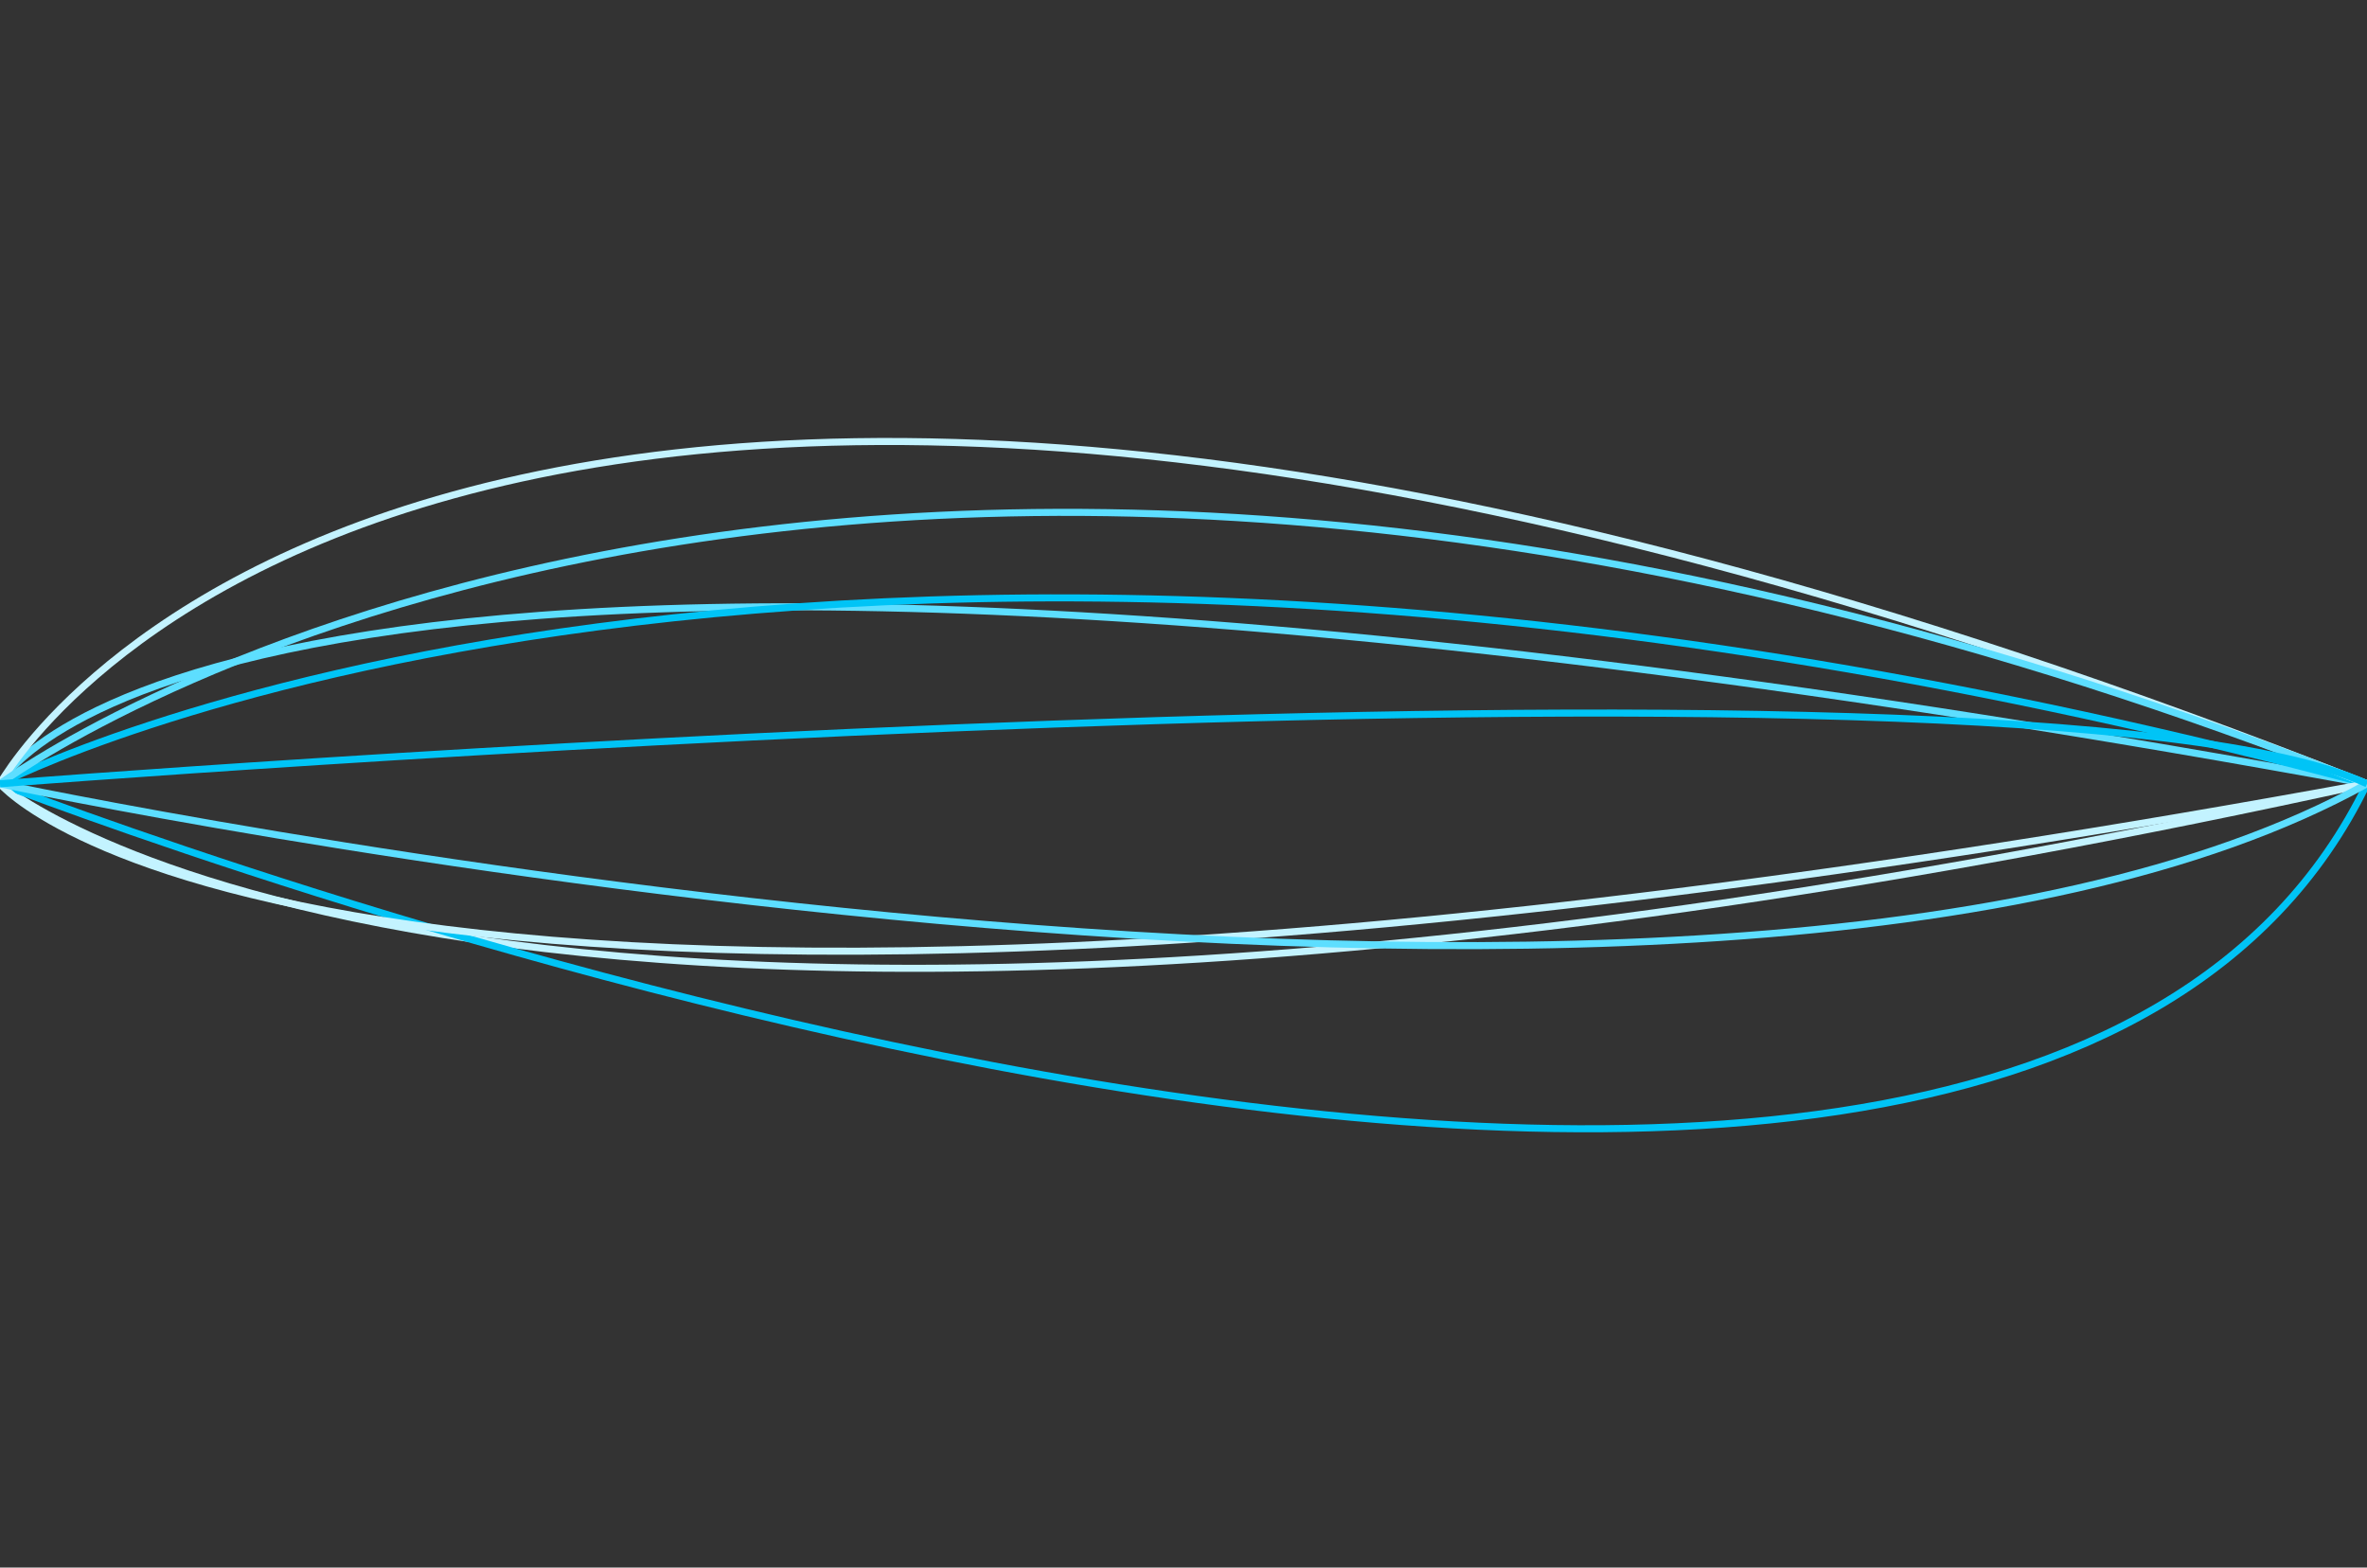 <?xml version="1.0" encoding="UTF-8"?>
<svg style="" width="672px" height="445px" xmlns="http://www.w3.org/2000/svg" xmlns:xlink="http://www.w3.org/1999/xlink" version="1.1" viewBox="0 0 672 445"><rect x="0" y="0" width="672" height="445" fill="#333333" stroke="none"/><path style="" d="M0 222.5 S136.037 340.382 672 222.5" stroke="#c3f3ff" stroke-width="2" fill="transparent" id="p0"></path><animate style="" xlink:href="#p0" attributeType="XML" attributeName="d" values="M0 222.5 S165.101 378.692 672 222.5; M0 222.5 S191.554 300.597 672 222.5; M0 222.5 S125.77 215.015 672 222.5; M0 222.5 S402.243 170.021 672 222.5; M0 222.5 S533.145 215.686 672 222.5; M0 222.5 S1.235 65.536 672 222.5; M0 222.5 S97.242 429.532 672 222.5; M0 222.5 S33.942 400.235 672 222.5; M0 222.5 S117.144 76.651 672 222.5; M0 222.5 S374.307 269.461 672 222.5; M0 222.5 S389.855 33.663 672 222.5; M0 222.5 S611.163 214.78 672 222.5; M0 222.5 S297.936 279.103 672 222.5; M0 222.5 S328.383 338.817 672 222.5; M0 222.5 S585.28 123.986 672 222.5; M0 222.5 S391.144 166.964 672 222.5; M0 222.5 S663.024 45.225 672 222.5; M0 222.5 S365.426 149.373 672 222.5; M0 222.5 S101.236 16.543 672 222.5; M0 222.5 S150.491 272.411 672 222.5; M0 222.5 S110.185 128.819 672 222.5; M0 222.5 S181.517 81.21 672 222.5; M0 222.5 S125.101 206.927 672 222.5; M0 222.5 S628.452 193.704 672 222.5; M0 222.5 S329.599 76.663 672 222.5; M0 222.5 S130.507 199.499 672 222.5; M0 222.5 S645.482 177.255 672 222.5; M0 222.5 S599.062 415.891 672 222.5; M0 222.5 S553.123 250.355 672 222.5; M0 222.5 S505.443 76.103 672 222.5; M0 222.5 S290.018 67.611 672 222.5; M0 222.5 S301.339 389.252 672 222.5; M0 222.5 S98.218 134.113 672 222.5; M0 222.5 S575.009 338.632 672 222.5; M0 222.5 S365.421 230.093 672 222.5; M0 222.5 S490.057 215.617 672 222.5; M0 222.5 S156.6 313.44 672 222.5; M0 222.5 S280.312 17.338 672 222.5; M0 222.5 S326.481 190.455 672 222.5; M0 222.5 S393.988 399.849 672 222.5; M0 222.5 S430.153 161.092 672 222.5; M0 222.5 S18.351 125.516 672 222.5; M0 222.5 S353.582 278.734 672 222.5; M0 222.5 S255.411 338.566 672 222.5; M0 222.5 S444.713 440.016 672 222.5; M0 222.5 S653.065 59.111 672 222.5; M0 222.5 S102.052 440.844 672 222.5; M0 222.5 S265.901 135.586 672 222.5; M0 222.5 S234.78 61.852 672 222.5; M0 222.5 S85.659 36.45 672 222.5; M0 222.5 S576.291 40.09 672 222.5; M0 222.5 S349.843 191.948 672 222.5; M0 222.5 S81.562 174.028 672 222.5; M0 222.5 S658.898 226.675 672 222.5; M0 222.5 S128.327 418.9 672 222.5; M0 222.5 S340.538 382.802 672 222.5; M0 222.5 S51.845 99.234 672 222.5; M0 222.5 S380.331 172.516 672 222.5; M0 222.5 S505.317 365.562 672 222.5; M0 222.5 S420.118 1.013 672 222.5; M0 222.5 S110.398 400.111 672 222.5; M0 222.5 S170.371 133.122 672 222.5; M0 222.5 S482.686 274.209 672 222.5; M0 222.5 S138.224 326.077 672 222.5; M0 222.5 S453.969 60.374 672 222.5; M0 222.5 S162.572 323.009 672 222.5; M0 222.5 S223.842 314.233 672 222.5; M0 222.5 S425.527 103.138 672 222.5; M0 222.5 S611.952 315.747 672 222.5; M0 222.5 S96.086 14.161 672 222.5; M0 222.5 S440.925 442.918 672 222.5; M0 222.5 S483.778 431.659 672 222.5; M0 222.5 S399.962 73.491 672 222.5; M0 222.5 S499.878 299.797 672 222.5; M0 222.5 S570.993 7.987 672 222.5; M0 222.5 S517.541 292.815 672 222.5; M0 222.5 S25.34 441.706 672 222.5; M0 222.5 S204.29 181.779 672 222.5; M0 222.5 S630.387 185.414 672 222.5; M0 222.5 S386.178 114.392 672 222.5; M0 222.5 S511.846 15.325 672 222.5; M0 222.5 S585.435 91.383 672 222.5; M0 222.5 S504.243 393.454 672 222.5; M0 222.5 S353.479 18.179 672 222.5; M0 222.5 S423.47 333.942 672 222.5; M0 222.5 S253.086 152.918 672 222.5; M0 222.5 S480.608 347.052 672 222.5; M0 222.5 S436.082 154.147 672 222.5; M0 222.5 S393.863 133.316 672 222.5; M0 222.5 S344.75 336.573 672 222.5; M0 222.5 S547.181 98.531 672 222.5; M0 222.5 S105.301 100.921 672 222.5; M0 222.5 S548.764 197.396 672 222.5; M0 222.5 S568.392 33.458 672 222.5; M0 222.5 S489.935 27.405 672 222.5; M0 222.5 S197.239 388.294 672 222.5; M0 222.5 S209.793 372.742 672 222.5; M0 222.5 S202.785 411.094 672 222.5; M0 222.5 S103.404 232.985 672 222.5; M0 222.5 S551.968 283.257 672 222.5; M0 222.5 S462.692 103.634 672 222.5; M0 222.5 S165.101 378.692 672 222.5" dur="50s" repeatCount="indefinite" fill="freeze"></animate><path style="" d="M0 222.5 S55.876 109.455 672 222.5" stroke="#5ddeff" stroke-width="2" fill="transparent" id="p1"></path><animate style="" xlink:href="#p1" attributeType="XML" attributeName="d" values="M0 222.5 S402.183 300.136 672 222.5; M0 222.5 S380.018 437.561 672 222.5; M0 222.5 S422.334 209.969 672 222.5; M0 222.5 S207.535 89.83 672 222.5; M0 222.5 S399.235 187.159 672 222.5; M0 222.5 S124.208 264.965 672 222.5; M0 222.5 S235.861 169.667 672 222.5; M0 222.5 S281.716 285.232 672 222.5; M0 222.5 S427.818 251.294 672 222.5; M0 222.5 S448.121 121.635 672 222.5; M0 222.5 S225.639 0.911 672 222.5; M0 222.5 S643.729 102.671 672 222.5; M0 222.5 S11.397 319.206 672 222.5; M0 222.5 S138.612 418.242 672 222.5; M0 222.5 S554.206 323.223 672 222.5; M0 222.5 S14.796 85.519 672 222.5; M0 222.5 S548.726 148.449 672 222.5; M0 222.5 S544.264 310.189 672 222.5; M0 222.5 S47.316 256.696 672 222.5; M0 222.5 S338.273 426.898 672 222.5; M0 222.5 S456.5 67.482 672 222.5; M0 222.5 S194.46 151.711 672 222.5; M0 222.5 S484.206 153.463 672 222.5; M0 222.5 S550.427 19.96 672 222.5; M0 222.5 S531.668 344.973 672 222.5; M0 222.5 S140.61 268.522 672 222.5; M0 222.5 S348.411 25.063 672 222.5; M0 222.5 S400.294 441.71 672 222.5; M0 222.5 S492.322 185.114 672 222.5; M0 222.5 S277.563 101.709 672 222.5; M0 222.5 S537.998 254.674 672 222.5; M0 222.5 S483.64 123.325 672 222.5; M0 222.5 S574.021 30.29 672 222.5; M0 222.5 S169.488 182.692 672 222.5; M0 222.5 S43.326 212.674 672 222.5; M0 222.5 S436.675 97.919 672 222.5; M0 222.5 S235.888 368.564 672 222.5; M0 222.5 S78.034 382.87 672 222.5; M0 222.5 S299.533 288.897 672 222.5; M0 222.5 S138.805 66.013 672 222.5; M0 222.5 S308.544 124.713 672 222.5; M0 222.5 S608.948 50.685 672 222.5; M0 222.5 S480.404 95.398 672 222.5; M0 222.5 S202.203 31.476 672 222.5; M0 222.5 S164.833 226.337 672 222.5; M0 222.5 S341.38 133.809 672 222.5; M0 222.5 S386.404 123.578 672 222.5; M0 222.5 S667.75 401.952 672 222.5; M0 222.5 S25.631 339.678 672 222.5; M0 222.5 S276.609 206.128 672 222.5; M0 222.5 S358.536 247.962 672 222.5; M0 222.5 S373.998 203.79 672 222.5; M0 222.5 S627.316 75.917 672 222.5; M0 222.5 S35.846 256.872 672 222.5; M0 222.5 S437.934 38.553 672 222.5; M0 222.5 S8.497 364.836 672 222.5; M0 222.5 S661.494 103.098 672 222.5; M0 222.5 S239.597 188.421 672 222.5; M0 222.5 S195.585 301.911 672 222.5; M0 222.5 S192.321 439.039 672 222.5; M0 222.5 S354.079 133.893 672 222.5; M0 222.5 S592.438 81.378 672 222.5; M0 222.5 S156.096 62.6 672 222.5; M0 222.5 S240.582 360.238 672 222.5; M0 222.5 S370.107 114.995 672 222.5; M0 222.5 S161.566 355.23 672 222.5; M0 222.5 S509.334 347.06 672 222.5; M0 222.5 S628.864 356.753 672 222.5; M0 222.5 S386.557 241.311 672 222.5; M0 222.5 S154.211 275.108 672 222.5; M0 222.5 S259.742 59.024 672 222.5; M0 222.5 S278.425 115.849 672 222.5; M0 222.5 S582.959 429.233 672 222.5; M0 222.5 S96.942 94.214 672 222.5; M0 222.5 S183.952 161.791 672 222.5; M0 222.5 S177.042 434.85 672 222.5; M0 222.5 S520.196 78.739 672 222.5; M0 222.5 S307.59 312.544 672 222.5; M0 222.5 S109.969 238.901 672 222.5; M0 222.5 S302.454 430.874 672 222.5; M0 222.5 S408.231 81.547 672 222.5; M0 222.5 S23.377 17.673 672 222.5; M0 222.5 S578.805 214.44 672 222.5; M0 222.5 S453.133 348.109 672 222.5; M0 222.5 S188.601 188.32 672 222.5; M0 222.5 S96.395 91.903 672 222.5; M0 222.5 S308.421 442.716 672 222.5; M0 222.5 S276.981 314.256 672 222.5; M0 222.5 S507.668 405.253 672 222.5; M0 222.5 S456.264 360.716 672 222.5; M0 222.5 S115.781 248.04 672 222.5; M0 222.5 S509.743 319.638 672 222.5; M0 222.5 S499.025 441.105 672 222.5; M0 222.5 S193.355 382.423 672 222.5; M0 222.5 S410.194 311.702 672 222.5; M0 222.5 S61.332 294.279 672 222.5; M0 222.5 S185.468 90.973 672 222.5; M0 222.5 S540.655 365.213 672 222.5; M0 222.5 S224.189 38.349 672 222.5; M0 222.5 S451.348 357.431 672 222.5; M0 222.5 S9.512 112.799 672 222.5; M0 222.5 S402.183 300.136 672 222.5" dur="50s" repeatCount="indefinite" fill="freeze"></animate><path style="" d="M0 222.5 S228.297 103.761 672 222.5" stroke="#00c4f6" stroke-width="2" fill="transparent" id="p2"></path><animate style="" xlink:href="#p2" attributeType="XML" attributeName="d" values="M0 222.5 S115.831 388.317 672 222.5; M0 222.5 S254.904 154.81 672 222.5; M0 222.5 S318.054 163.607 672 222.5; M0 222.5 S520.335 383.09 672 222.5; M0 222.5 S474.182 311.323 672 222.5; M0 222.5 S662.655 127.584 672 222.5; M0 222.5 S285.733 82.454 672 222.5; M0 222.5 S571.315 183.416 672 222.5; M0 222.5 S447.81 435.167 672 222.5; M0 222.5 S363.071 255.955 672 222.5; M0 222.5 S433.449 260.446 672 222.5; M0 222.5 S353.122 146.658 672 222.5; M0 222.5 S66.68 398.14 672 222.5; M0 222.5 S118.864 173.74 672 222.5; M0 222.5 S296.293 259.56 672 222.5; M0 222.5 S288.375 109.825 672 222.5; M0 222.5 S566.976 24.494 672 222.5; M0 222.5 S386.676 284.024 672 222.5; M0 222.5 S476.421 273.072 672 222.5; M0 222.5 S661.015 108.8 672 222.5; M0 222.5 S304.923 84.892 672 222.5; M0 222.5 S419.765 211.293 672 222.5; M0 222.5 S642.021 307.736 672 222.5; M0 222.5 S348.401 358.429 672 222.5; M0 222.5 S278.244 219.541 672 222.5; M0 222.5 S109.768 112.214 672 222.5; M0 222.5 S225.995 155.827 672 222.5; M0 222.5 S304.909 297.974 672 222.5; M0 222.5 S26.066 235.411 672 222.5; M0 222.5 S4.121 207.836 672 222.5; M0 222.5 S504.807 38.952 672 222.5; M0 222.5 S182.685 218.119 672 222.5; M0 222.5 S235.114 119.64 672 222.5; M0 222.5 S244.931 219.81 672 222.5; M0 222.5 S590.844 263.888 672 222.5; M0 222.5 S49.53 433.105 672 222.5; M0 222.5 S11.494 176.958 672 222.5; M0 222.5 S354.009 94.8 672 222.5; M0 222.5 S26.17 68.779 672 222.5; M0 222.5 S443.756 427.687 672 222.5; M0 222.5 S427.354 121.292 672 222.5; M0 222.5 S199.153 167.9 672 222.5; M0 222.5 S402.483 302.872 672 222.5; M0 222.5 S293.902 249.685 672 222.5; M0 222.5 S275.215 441.353 672 222.5; M0 222.5 S67.385 26.648 672 222.5; M0 222.5 S391.542 19.821 672 222.5; M0 222.5 S150.395 61.476 672 222.5; M0 222.5 S461.273 57.748 672 222.5; M0 222.5 S520.822 323.02 672 222.5; M0 222.5 S507.281 205.454 672 222.5; M0 222.5 S263.078 223.506 672 222.5; M0 222.5 S554.315 158.914 672 222.5; M0 222.5 S514.689 119.744 672 222.5; M0 222.5 S407.015 112.185 672 222.5; M0 222.5 S240.258 16.228 672 222.5; M0 222.5 S235.48 344.024 672 222.5; M0 222.5 S569.083 388.806 672 222.5; M0 222.5 S250.817 256.73 672 222.5; M0 222.5 S646.646 354.632 672 222.5; M0 222.5 S501.537 185.255 672 222.5; M0 222.5 S617.663 444.954 672 222.5; M0 222.5 S219.776 371.848 672 222.5; M0 222.5 S665.645 292.804 672 222.5; M0 222.5 S368.336 276.642 672 222.5; M0 222.5 S437.071 317.725 672 222.5; M0 222.5 S272.324 323.194 672 222.5; M0 222.5 S541.742 56.32 672 222.5; M0 222.5 S22.599 51.307 672 222.5; M0 222.5 S527.859 200.897 672 222.5; M0 222.5 S535.646 281.274 672 222.5; M0 222.5 S233.847 86.114 672 222.5; M0 222.5 S78.246 83.693 672 222.5; M0 222.5 S562.009 392.825 672 222.5; M0 222.5 S160.6 48.566 672 222.5; M0 222.5 S467.141 217.213 672 222.5; M0 222.5 S588.611 274.175 672 222.5; M0 222.5 S586.977 404.016 672 222.5; M0 222.5 S430.303 96.214 672 222.5; M0 222.5 S197.774 98.406 672 222.5; M0 222.5 S41.369 390.999 672 222.5; M0 222.5 S13.203 140.615 672 222.5; M0 222.5 S71.8 199.777 672 222.5; M0 222.5 S145.324 29.814 672 222.5; M0 222.5 S550.095 73.289 672 222.5; M0 222.5 S370.839 273.339 672 222.5; M0 222.5 S635.081 211.991 672 222.5; M0 222.5 S255.69 65.723 672 222.5; M0 222.5 S639.832 323.392 672 222.5; M0 222.5 S628.305 291.777 672 222.5; M0 222.5 S665.489 214.373 672 222.5; M0 222.5 S644.21 130.447 672 222.5; M0 222.5 S347.139 381.18 672 222.5; M0 222.5 S219.84 198.862 672 222.5; M0 222.5 S91.531 359.589 672 222.5; M0 222.5 S237.7 305.065 672 222.5; M0 222.5 S156.143 168.846 672 222.5; M0 222.5 S65.554 409.742 672 222.5; M0 222.5 S234.941 316.106 672 222.5; M0 222.5 S382.901 133.829 672 222.5; M0 222.5 S280.455 346.899 672 222.5; M0 222.5 S115.831 388.317 672 222.5" dur="50s" repeatCount="indefinite" fill="freeze"></animate><path style="" d="M0 222.5 S119.225 3.869 672 222.5" stroke="#c3f3ff" stroke-width="2" fill="transparent" id="p3"></path><animate style="" xlink:href="#p3" attributeType="XML" attributeName="d" values="M0 222.5 S547.305 140.172 672 222.5; M0 222.5 S297.678 312.916 672 222.5; M0 222.5 S195.531 46.597 672 222.5; M0 222.5 S622.155 184.663 672 222.5; M0 222.5 S22.459 275.076 672 222.5; M0 222.5 S643.106 397.498 672 222.5; M0 222.5 S370.928 129.374 672 222.5; M0 222.5 S629.245 376.645 672 222.5; M0 222.5 S446.993 39.197 672 222.5; M0 222.5 S102.391 25.438 672 222.5; M0 222.5 S420.894 311.859 672 222.5; M0 222.5 S469.349 356.373 672 222.5; M0 222.5 S69.51 425.576 672 222.5; M0 222.5 S619.362 363.885 672 222.5; M0 222.5 S482.647 292.993 672 222.5; M0 222.5 S118.566 154.445 672 222.5; M0 222.5 S377.131 260.604 672 222.5; M0 222.5 S557.814 209.017 672 222.5; M0 222.5 S569.9 233.366 672 222.5; M0 222.5 S281.47 34.516 672 222.5; M0 222.5 S355.957 176.672 672 222.5; M0 222.5 S75.909 230.342 672 222.5; M0 222.5 S346.011 291.737 672 222.5; M0 222.5 S150.56 315.104 672 222.5; M0 222.5 S62.623 145.974 672 222.5; M0 222.5 S130.083 94.071 672 222.5; M0 222.5 S342.628 348.466 672 222.5; M0 222.5 S548.728 343.219 672 222.5; M0 222.5 S158.792 292.835 672 222.5; M0 222.5 S481.277 10.708 672 222.5; M0 222.5 S524.029 359.605 672 222.5; M0 222.5 S54.447 361.78 672 222.5; M0 222.5 S135.072 22.775 672 222.5; M0 222.5 S533.74 155.922 672 222.5; M0 222.5 S289.864 33.171 672 222.5; M0 222.5 S40.436 357.234 672 222.5; M0 222.5 S583.002 95.347 672 222.5; M0 222.5 S95.408 328.367 672 222.5; M0 222.5 S250.051 403.108 672 222.5; M0 222.5 S427.963 217.694 672 222.5; M0 222.5 S264.165 299.094 672 222.5; M0 222.5 S279.726 32.652 672 222.5; M0 222.5 S586.049 321.745 672 222.5; M0 222.5 S225.051 75.227 672 222.5; M0 222.5 S555.628 213.721 672 222.5; M0 222.5 S337.697 234.186 672 222.5; M0 222.5 S411.818 156.746 672 222.5; M0 222.5 S635.43 337.418 672 222.5; M0 222.5 S216.893 205.385 672 222.5; M0 222.5 S350.413 295.884 672 222.5; M0 222.5 S216.184 201.523 672 222.5; M0 222.5 S658.674 210.849 672 222.5; M0 222.5 S114.683 12.166 672 222.5; M0 222.5 S523.923 25.735 672 222.5; M0 222.5 S607.501 116.305 672 222.5; M0 222.5 S292.313 357.231 672 222.5; M0 222.5 S652.302 199.344 672 222.5; M0 222.5 S568.838 80.766 672 222.5; M0 222.5 S310.6 139.095 672 222.5; M0 222.5 S404.962 107.184 672 222.5; M0 222.5 S585.529 5.922 672 222.5; M0 222.5 S94.65 144.202 672 222.5; M0 222.5 S269.753 251.378 672 222.5; M0 222.5 S607.174 265.732 672 222.5; M0 222.5 S427.945 380.051 672 222.5; M0 222.5 S279.452 431.834 672 222.5; M0 222.5 S261.691 223.198 672 222.5; M0 222.5 S113.551 221.204 672 222.5; M0 222.5 S335.55 14.089 672 222.5; M0 222.5 S489.149 385.221 672 222.5; M0 222.5 S53.271 207.198 672 222.5; M0 222.5 S611.807 410.398 672 222.5; M0 222.5 S174.383 389.76 672 222.5; M0 222.5 S489.134 366.15 672 222.5; M0 222.5 S187.165 408.559 672 222.5; M0 222.5 S355.639 44.35 672 222.5; M0 222.5 S623.611 213.621 672 222.5; M0 222.5 S271.234 99.908 672 222.5; M0 222.5 S599.606 208.22 672 222.5; M0 222.5 S454.678 20.389 672 222.5; M0 222.5 S56.637 212.756 672 222.5; M0 222.5 S642.875 234.54 672 222.5; M0 222.5 S29.437 323.889 672 222.5; M0 222.5 S516.462 429.928 672 222.5; M0 222.5 S305.08 229.641 672 222.5; M0 222.5 S182.637 103.446 672 222.5; M0 222.5 S128.626 52.796 672 222.5; M0 222.5 S53.294 360.594 672 222.5; M0 222.5 S37.111 386.095 672 222.5; M0 222.5 S73.294 219.167 672 222.5; M0 222.5 S637.099 285.132 672 222.5; M0 222.5 S440.422 303.566 672 222.5; M0 222.5 S345.885 177.766 672 222.5; M0 222.5 S270.479 52.896 672 222.5; M0 222.5 S177.494 6.665 672 222.5; M0 222.5 S646.086 227.374 672 222.5; M0 222.5 S351.225 183.633 672 222.5; M0 222.5 S255.359 145.269 672 222.5; M0 222.5 S628.687 322.554 672 222.5; M0 222.5 S61.256 207.858 672 222.5; M0 222.5 S403.16 384.018 672 222.5; M0 222.5 S547.305 140.172 672 222.5" dur="50s" repeatCount="indefinite" fill="freeze"></animate><path style="" d="M0 222.5 S232.955 49.137 672 222.5" stroke="#5ddeff" stroke-width="2" fill="transparent" id="p4"></path><animate style="" xlink:href="#p4" attributeType="XML" attributeName="d" values="M0 222.5 S422.585 70.296 672 222.5; M0 222.5 S116.597 49.84 672 222.5; M0 222.5 S268.088 294.882 672 222.5; M0 222.5 S383.601 120.425 672 222.5; M0 222.5 S227.622 43.919 672 222.5; M0 222.5 S180.198 284.818 672 222.5; M0 222.5 S546.336 157.883 672 222.5; M0 222.5 S635.05 257.95 672 222.5; M0 222.5 S245.501 438.747 672 222.5; M0 222.5 S482.967 103.813 672 222.5; M0 222.5 S114.666 182.864 672 222.5; M0 222.5 S618.191 135.482 672 222.5; M0 222.5 S246.531 187.717 672 222.5; M0 222.5 S458.195 177.074 672 222.5; M0 222.5 S259.828 121.466 672 222.5; M0 222.5 S255.894 264.35 672 222.5; M0 222.5 S433.074 305.398 672 222.5; M0 222.5 S532.912 107.117 672 222.5; M0 222.5 S115.959 34.527 672 222.5; M0 222.5 S495.303 421.807 672 222.5; M0 222.5 S273.25 245.226 672 222.5; M0 222.5 S436.726 274.005 672 222.5; M0 222.5 S627.252 128.246 672 222.5; M0 222.5 S250.025 103.198 672 222.5; M0 222.5 S211.563 114.111 672 222.5; M0 222.5 S275.813 62.222 672 222.5; M0 222.5 S0.356 174.628 672 222.5; M0 222.5 S105.818 13.181 672 222.5; M0 222.5 S29.179 317.318 672 222.5; M0 222.5 S491.432 179.776 672 222.5; M0 222.5 S115.27 306.936 672 222.5; M0 222.5 S563.892 163.311 672 222.5; M0 222.5 S30.224 386.141 672 222.5; M0 222.5 S21.536 437.108 672 222.5; M0 222.5 S32.886 252.377 672 222.5; M0 222.5 S351.944 305.38 672 222.5; M0 222.5 S627.951 129.315 672 222.5; M0 222.5 S380.058 435.276 672 222.5; M0 222.5 S614.476 386.494 672 222.5; M0 222.5 S387.927 189.657 672 222.5; M0 222.5 S284.183 303.117 672 222.5; M0 222.5 S196.964 273.625 672 222.5; M0 222.5 S288.116 168.031 672 222.5; M0 222.5 S92.516 89.065 672 222.5; M0 222.5 S308.379 397.227 672 222.5; M0 222.5 S275.725 373.275 672 222.5; M0 222.5 S529.408 85.889 672 222.5; M0 222.5 S106.582 270.77 672 222.5; M0 222.5 S381.648 315.312 672 222.5; M0 222.5 S296.536 121.745 672 222.5; M0 222.5 S453.982 249.013 672 222.5; M0 222.5 S160.337 385.906 672 222.5; M0 222.5 S491.486 365.782 672 222.5; M0 222.5 S284.408 374.954 672 222.5; M0 222.5 S13.517 371.428 672 222.5; M0 222.5 S570.466 13.938 672 222.5; M0 222.5 S518.467 187.848 672 222.5; M0 222.5 S13.684 53.778 672 222.5; M0 222.5 S436.09 195.889 672 222.5; M0 222.5 S486.491 321.748 672 222.5; M0 222.5 S197.661 148.761 672 222.5; M0 222.5 S216.062 26.925 672 222.5; M0 222.5 S620.442 204.01 672 222.5; M0 222.5 S563.209 64.84 672 222.5; M0 222.5 S210.302 175.086 672 222.5; M0 222.5 S639.274 417.441 672 222.5; M0 222.5 S380.351 59.916 672 222.5; M0 222.5 S338.619 85.266 672 222.5; M0 222.5 S517.327 413.117 672 222.5; M0 222.5 S179.566 360.941 672 222.5; M0 222.5 S92.625 153.825 672 222.5; M0 222.5 S346.104 37.524 672 222.5; M0 222.5 S290.664 204.878 672 222.5; M0 222.5 S616.862 246.081 672 222.5; M0 222.5 S305.879 383.333 672 222.5; M0 222.5 S350.793 424.629 672 222.5; M0 222.5 S349.837 175.313 672 222.5; M0 222.5 S58.64 98.565 672 222.5; M0 222.5 S223.286 316.448 672 222.5; M0 222.5 S215.588 104.008 672 222.5; M0 222.5 S26.559 273.522 672 222.5; M0 222.5 S156.065 193.186 672 222.5; M0 222.5 S76.038 46.425 672 222.5; M0 222.5 S671.332 387.616 672 222.5; M0 222.5 S668.429 99.749 672 222.5; M0 222.5 S488.688 239.594 672 222.5; M0 222.5 S448.196 85.402 672 222.5; M0 222.5 S213.03 261.223 672 222.5; M0 222.5 S536.563 68.837 672 222.5; M0 222.5 S47.193 56.179 672 222.5; M0 222.5 S36.096 197.109 672 222.5; M0 222.5 S54.471 239.359 672 222.5; M0 222.5 S578.005 71.16 672 222.5; M0 222.5 S118.848 283.936 672 222.5; M0 222.5 S15.323 88.462 672 222.5; M0 222.5 S145.892 57.654 672 222.5; M0 222.5 S533.758 410.364 672 222.5; M0 222.5 S572.517 34.973 672 222.5; M0 222.5 S54.851 274.54 672 222.5; M0 222.5 S158.663 17.39 672 222.5; M0 222.5 S428.032 78.567 672 222.5; M0 222.5 S422.585 70.296 672 222.5" dur="50s" repeatCount="indefinite" fill="freeze"></animate><path style="" d="M0 222.5 S565.553 442.874 672 222.5" stroke="#00c4f6" stroke-width="2" fill="transparent" id="p5"></path><animate style="" xlink:href="#p5" attributeType="XML" attributeName="d" values="M0 222.5 S449.601 390.331 672 222.5; M0 222.5 S638.597 406.503 672 222.5; M0 222.5 S237.823 7.089 672 222.5; M0 222.5 S213.999 177.777 672 222.5; M0 222.5 S603.947 73.529 672 222.5; M0 222.5 S136.378 39.079 672 222.5; M0 222.5 S234.009 198.311 672 222.5; M0 222.5 S576.319 329.476 672 222.5; M0 222.5 S277.455 129.73 672 222.5; M0 222.5 S137.184 258.817 672 222.5; M0 222.5 S252.911 275.996 672 222.5; M0 222.5 S313.905 131.594 672 222.5; M0 222.5 S588.641 172.904 672 222.5; M0 222.5 S348.669 389.425 672 222.5; M0 222.5 S214.068 249.951 672 222.5; M0 222.5 S71.487 439.634 672 222.5; M0 222.5 S277.22 14.225 672 222.5; M0 222.5 S138.659 56.473 672 222.5; M0 222.5 S619.009 104.835 672 222.5; M0 222.5 S516.662 25.773 672 222.5; M0 222.5 S185.891 141.593 672 222.5; M0 222.5 S533.726 66.184 672 222.5; M0 222.5 S335.139 414.375 672 222.5; M0 222.5 S59.859 48.099 672 222.5; M0 222.5 S450.844 146.208 672 222.5; M0 222.5 S659.621 333.882 672 222.5; M0 222.5 S670.144 182.635 672 222.5; M0 222.5 S46.042 170.711 672 222.5; M0 222.5 S291.82 280.724 672 222.5; M0 222.5 S647.651 344.042 672 222.5; M0 222.5 S380.244 28.027 672 222.5; M0 222.5 S375.827 252.647 672 222.5; M0 222.5 S264.524 143.643 672 222.5; M0 222.5 S612.502 262.922 672 222.5; M0 222.5 S10.826 182.407 672 222.5; M0 222.5 S298.801 441.457 672 222.5; M0 222.5 S343.921 294.794 672 222.5; M0 222.5 S17.06 311.548 672 222.5; M0 222.5 S589.863 106.175 672 222.5; M0 222.5 S641.594 31.897 672 222.5; M0 222.5 S324.154 438.62 672 222.5; M0 222.5 S351.921 111.762 672 222.5; M0 222.5 S186.667 124.669 672 222.5; M0 222.5 S138.143 195.526 672 222.5; M0 222.5 S13.995 168.687 672 222.5; M0 222.5 S293.38 199.011 672 222.5; M0 222.5 S147.072 49.554 672 222.5; M0 222.5 S390.716 21.997 672 222.5; M0 222.5 S175.108 75.191 672 222.5; M0 222.5 S289.496 53.602 672 222.5; M0 222.5 S594.02 345.41 672 222.5; M0 222.5 S78.823 13.344 672 222.5; M0 222.5 S426.826 316.111 672 222.5; M0 222.5 S620.566 417.688 672 222.5; M0 222.5 S310.816 132.747 672 222.5; M0 222.5 S248.157 72.796 672 222.5; M0 222.5 S231.685 6.746 672 222.5; M0 222.5 S191.524 275.991 672 222.5; M0 222.5 S112.141 373.284 672 222.5; M0 222.5 S182.156 173.916 672 222.5; M0 222.5 S231.656 112.286 672 222.5; M0 222.5 S277.182 324.458 672 222.5; M0 222.5 S658.366 131.876 672 222.5; M0 222.5 S199.405 439.047 672 222.5; M0 222.5 S540.906 406.642 672 222.5; M0 222.5 S548.508 335.84 672 222.5; M0 222.5 S124.429 206.823 672 222.5; M0 222.5 S543.092 164.618 672 222.5; M0 222.5 S577.067 357.346 672 222.5; M0 222.5 S513.558 57.405 672 222.5; M0 222.5 S27.316 297.85 672 222.5; M0 222.5 S469.016 439.863 672 222.5; M0 222.5 S624.442 3.988 672 222.5; M0 222.5 S503.145 174.762 672 222.5; M0 222.5 S581.7 71.966 672 222.5; M0 222.5 S616.338 195.756 672 222.5; M0 222.5 S383.397 314.626 672 222.5; M0 222.5 S440.354 344.694 672 222.5; M0 222.5 S599.489 263.877 672 222.5; M0 222.5 S354.159 52.689 672 222.5; M0 222.5 S517.299 36.874 672 222.5; M0 222.5 S61.48 152.646 672 222.5; M0 222.5 S424.776 344.118 672 222.5; M0 222.5 S336.575 275.561 672 222.5; M0 222.5 S600.737 50.905 672 222.5; M0 222.5 S346.237 265.757 672 222.5; M0 222.5 S423.67 58.162 672 222.5; M0 222.5 S364.025 412.911 672 222.5; M0 222.5 S639.051 14.487 672 222.5; M0 222.5 S56.444 110.024 672 222.5; M0 222.5 S488.628 397.86 672 222.5; M0 222.5 S46.957 0.884 672 222.5; M0 222.5 S527.058 427.748 672 222.5; M0 222.5 S98.176 100.004 672 222.5; M0 222.5 S452.28 390.216 672 222.5; M0 222.5 S184.411 412.422 672 222.5; M0 222.5 S46.428 313.712 672 222.5; M0 222.5 S253.119 192.059 672 222.5; M0 222.5 S325.007 409.088 672 222.5; M0 222.5 S30.043 30.074 672 222.5; M0 222.5 S336.619 233.867 672 222.5; M0 222.5 S449.601 390.331 672 222.5" dur="50s" repeatCount="indefinite" fill="freeze"></animate><path style="" d="M0 222.5 S89.515 329.469 672 222.5" stroke="#c3f3ff" stroke-width="2" fill="transparent" id="p6"></path><animate style="" xlink:href="#p6" attributeType="XML" attributeName="d" values="M0 222.5 S668.347 10.121 672 222.5; M0 222.5 S131.997 133.049 672 222.5; M0 222.5 S454.47 221.171 672 222.5; M0 222.5 S176.953 361.779 672 222.5; M0 222.5 S655.898 7.329 672 222.5; M0 222.5 S79.744 136.301 672 222.5; M0 222.5 S292.624 30.535 672 222.5; M0 222.5 S27.685 247.814 672 222.5; M0 222.5 S247.662 335.549 672 222.5; M0 222.5 S155.907 31.421 672 222.5; M0 222.5 S17.083 38.947 672 222.5; M0 222.5 S535.623 436.865 672 222.5; M0 222.5 S238.716 431.556 672 222.5; M0 222.5 S247.375 73.156 672 222.5; M0 222.5 S621.998 135.571 672 222.5; M0 222.5 S634.986 407.25 672 222.5; M0 222.5 S413.405 368.058 672 222.5; M0 222.5 S373.033 298.728 672 222.5; M0 222.5 S406.264 124.285 672 222.5; M0 222.5 S412.515 441.523 672 222.5; M0 222.5 S23.109 48.614 672 222.5; M0 222.5 S379.461 432.325 672 222.5; M0 222.5 S345.293 232.441 672 222.5; M0 222.5 S612.289 386.4 672 222.5; M0 222.5 S487.036 187.772 672 222.5; M0 222.5 S659.385 199.505 672 222.5; M0 222.5 S303.856 282.48 672 222.5; M0 222.5 S150.345 411.605 672 222.5; M0 222.5 S514.828 0.805 672 222.5; M0 222.5 S453.241 178.599 672 222.5; M0 222.5 S192.001 169.895 672 222.5; M0 222.5 S322.622 35.02 672 222.5; M0 222.5 S608.247 156.001 672 222.5; M0 222.5 S512.897 54.285 672 222.5; M0 222.5 S327.274 404.896 672 222.5; M0 222.5 S16.102 81.163 672 222.5; M0 222.5 S314.326 202.484 672 222.5; M0 222.5 S58.345 115.666 672 222.5; M0 222.5 S234.709 89.391 672 222.5; M0 222.5 S485.636 366.044 672 222.5; M0 222.5 S588.162 268.35 672 222.5; M0 222.5 S553.597 56.391 672 222.5; M0 222.5 S530.635 4.905 672 222.5; M0 222.5 S571.853 420.696 672 222.5; M0 222.5 S214.337 326.645 672 222.5; M0 222.5 S363.774 96.109 672 222.5; M0 222.5 S94.295 11.509 672 222.5; M0 222.5 S57.16 224.063 672 222.5; M0 222.5 S201.652 130.839 672 222.5; M0 222.5 S11.43 249.236 672 222.5; M0 222.5 S91.548 173.304 672 222.5; M0 222.5 S367.713 340.739 672 222.5; M0 222.5 S500.546 443.476 672 222.5; M0 222.5 S204.171 48.147 672 222.5; M0 222.5 S440.696 428.886 672 222.5; M0 222.5 S37.037 315.469 672 222.5; M0 222.5 S421.92 174.315 672 222.5; M0 222.5 S453.415 82.584 672 222.5; M0 222.5 S98.125 282.907 672 222.5; M0 222.5 S317.052 338.465 672 222.5; M0 222.5 S376.509 408.211 672 222.5; M0 222.5 S202.081 428.416 672 222.5; M0 222.5 S654.813 398.444 672 222.5; M0 222.5 S536.181 26.807 672 222.5; M0 222.5 S68.703 130.63 672 222.5; M0 222.5 S476.514 442.711 672 222.5; M0 222.5 S138.352 61.554 672 222.5; M0 222.5 S660.495 159.277 672 222.5; M0 222.5 S447.31 214.617 672 222.5; M0 222.5 S519.79 16.088 672 222.5; M0 222.5 S646.817 144.682 672 222.5; M0 222.5 S107.998 271.813 672 222.5; M0 222.5 S629.234 293.408 672 222.5; M0 222.5 S12.452 76.627 672 222.5; M0 222.5 S277.992 196.349 672 222.5; M0 222.5 S246.692 383.285 672 222.5; M0 222.5 S384.358 304.319 672 222.5; M0 222.5 S19.917 206.19 672 222.5; M0 222.5 S120.692 107.875 672 222.5; M0 222.5 S363.994 59.308 672 222.5; M0 222.5 S7.984 34.222 672 222.5; M0 222.5 S210.091 265.702 672 222.5; M0 222.5 S251.189 180.218 672 222.5; M0 222.5 S642.24 200.142 672 222.5; M0 222.5 S205.673 55.484 672 222.5; M0 222.5 S38.149 207.237 672 222.5; M0 222.5 S372.908 120.369 672 222.5; M0 222.5 S576.774 32.227 672 222.5; M0 222.5 S629.336 116.758 672 222.5; M0 222.5 S589.138 382.721 672 222.5; M0 222.5 S589.704 69.358 672 222.5; M0 222.5 S185.415 306.958 672 222.5; M0 222.5 S650.693 221.959 672 222.5; M0 222.5 S172.788 374.367 672 222.5; M0 222.5 S26.425 91.36 672 222.5; M0 222.5 S282.946 147.453 672 222.5; M0 222.5 S174.09 327.047 672 222.5; M0 222.5 S508.494 90.323 672 222.5; M0 222.5 S538.121 385.665 672 222.5; M0 222.5 S659.818 55.868 672 222.5; M0 222.5 S436.254 375.287 672 222.5; M0 222.5 S668.347 10.121 672 222.5" dur="50s" repeatCount="indefinite" fill="freeze"></animate><path style="" d="M0 222.5 S485.71 325.906 672 222.5" stroke="#5ddeff" stroke-width="2" fill="transparent" id="p7"></path><animate style="" xlink:href="#p7" attributeType="XML" attributeName="d" values="M0 222.5 S438.478 319.311 672 222.5; M0 222.5 S341.279 270.125 672 222.5; M0 222.5 S354.813 324.707 672 222.5; M0 222.5 S128.209 434.18 672 222.5; M0 222.5 S347.854 12.176 672 222.5; M0 222.5 S285.833 384.969 672 222.5; M0 222.5 S548.856 42.381 672 222.5; M0 222.5 S150.166 366.868 672 222.5; M0 222.5 S202.972 388.159 672 222.5; M0 222.5 S545.815 172.555 672 222.5; M0 222.5 S316.113 169.856 672 222.5; M0 222.5 S104.38 227.151 672 222.5; M0 222.5 S149.221 279.452 672 222.5; M0 222.5 S308.248 193.06 672 222.5; M0 222.5 S150.106 118.765 672 222.5; M0 222.5 S564.292 436.186 672 222.5; M0 222.5 S574.809 198.209 672 222.5; M0 222.5 S584.905 127.944 672 222.5; M0 222.5 S654.866 160.336 672 222.5; M0 222.5 S390.721 52.478 672 222.5; M0 222.5 S172.135 179.861 672 222.5; M0 222.5 S229.955 383.535 672 222.5; M0 222.5 S315.366 190.759 672 222.5; M0 222.5 S646.446 112.952 672 222.5; M0 222.5 S365.335 401.165 672 222.5; M0 222.5 S0.59 413.69 672 222.5; M0 222.5 S111.145 105.788 672 222.5; M0 222.5 S51.844 23.019 672 222.5; M0 222.5 S446.454 128.294 672 222.5; M0 222.5 S150.429 13.595 672 222.5; M0 222.5 S567.003 365.303 672 222.5; M0 222.5 S618.845 10.978 672 222.5; M0 222.5 S564.994 398.968 672 222.5; M0 222.5 S635.066 124.127 672 222.5; M0 222.5 S255.274 39.491 672 222.5; M0 222.5 S607.397 230.822 672 222.5; M0 222.5 S178.563 5.409 672 222.5; M0 222.5 S43.959 189.348 672 222.5; M0 222.5 S421.165 425.05 672 222.5; M0 222.5 S407.625 421.775 672 222.5; M0 222.5 S668.74 344.371 672 222.5; M0 222.5 S37.061 214.497 672 222.5; M0 222.5 S439.114 310.95 672 222.5; M0 222.5 S564.713 290.976 672 222.5; M0 222.5 S336.407 404.689 672 222.5; M0 222.5 S520.282 159.859 672 222.5; M0 222.5 S667.356 209.723 672 222.5; M0 222.5 S339.335 241.346 672 222.5; M0 222.5 S393.609 334.064 672 222.5; M0 222.5 S212.667 49.702 672 222.5; M0 222.5 S444.081 335.093 672 222.5; M0 222.5 S591.126 41.125 672 222.5; M0 222.5 S231.379 330.236 672 222.5; M0 222.5 S56.883 121.233 672 222.5; M0 222.5 S634.214 443.88 672 222.5; M0 222.5 S581.615 56.595 672 222.5; M0 222.5 S36.687 55.537 672 222.5; M0 222.5 S126.685 363.562 672 222.5; M0 222.5 S208.954 239.381 672 222.5; M0 222.5 S16.021 391.216 672 222.5; M0 222.5 S546.321 64.725 672 222.5; M0 222.5 S422.736 432.037 672 222.5; M0 222.5 S471.451 121.886 672 222.5; M0 222.5 S352.546 372.646 672 222.5; M0 222.5 S341.772 376.275 672 222.5; M0 222.5 S279.621 164.617 672 222.5; M0 222.5 S504.575 3.679 672 222.5; M0 222.5 S29.778 417.876 672 222.5; M0 222.5 S620.86 436.055 672 222.5; M0 222.5 S437.695 264.608 672 222.5; M0 222.5 S116.457 291.757 672 222.5; M0 222.5 S642.043 129.723 672 222.5; M0 222.5 S52.606 189.176 672 222.5; M0 222.5 S505.59 115.666 672 222.5; M0 222.5 S357.758 263.653 672 222.5; M0 222.5 S234.671 207.821 672 222.5; M0 222.5 S198.478 121.546 672 222.5; M0 222.5 S441.549 375.486 672 222.5; M0 222.5 S365.228 139.126 672 222.5; M0 222.5 S0.388 118.064 672 222.5; M0 222.5 S296.669 324.024 672 222.5; M0 222.5 S255.546 162.571 672 222.5; M0 222.5 S625.698 301.175 672 222.5; M0 222.5 S503.827 4.108 672 222.5; M0 222.5 S252.885 406.068 672 222.5; M0 222.5 S395.519 10.732 672 222.5; M0 222.5 S567.946 57.76 672 222.5; M0 222.5 S247.919 351.354 672 222.5; M0 222.5 S471.795 257.193 672 222.5; M0 222.5 S511.143 62.173 672 222.5; M0 222.5 S114.955 39.354 672 222.5; M0 222.5 S231.227 395.773 672 222.5; M0 222.5 S338.622 177.666 672 222.5; M0 222.5 S368.194 310.993 672 222.5; M0 222.5 S310.473 68.316 672 222.5; M0 222.5 S533.393 10.944 672 222.5; M0 222.5 S289.097 156.295 672 222.5; M0 222.5 S310.841 428.112 672 222.5; M0 222.5 S429.227 153.046 672 222.5; M0 222.5 S9.749 202.382 672 222.5; M0 222.5 S561.376 400.031 672 222.5; M0 222.5 S438.478 319.311 672 222.5" dur="50s" repeatCount="indefinite" fill="freeze"></animate><path style="" d="M0 222.5 S573.281 177.333 672 222.5" stroke="#00c4f6" stroke-width="2" fill="transparent" id="p8"></path><animate style="" xlink:href="#p8" attributeType="XML" attributeName="d" values="M0 222.5 S7.971 371.064 672 222.5; M0 222.5 S178.41 432.594 672 222.5; M0 222.5 S108.22 374.409 672 222.5; M0 222.5 S445.938 333.636 672 222.5; M0 222.5 S3.762 399.93 672 222.5; M0 222.5 S525.335 439.864 672 222.5; M0 222.5 S639.927 315.587 672 222.5; M0 222.5 S555.596 357.575 672 222.5; M0 222.5 S560.628 405.585 672 222.5; M0 222.5 S121.853 201.937 672 222.5; M0 222.5 S486.281 422.454 672 222.5; M0 222.5 S362.17 158.919 672 222.5; M0 222.5 S646.713 172.282 672 222.5; M0 222.5 S340.75 215.914 672 222.5; M0 222.5 S186.152 261.998 672 222.5; M0 222.5 S101.254 292.383 672 222.5; M0 222.5 S174.629 180.525 672 222.5; M0 222.5 S204.686 312.132 672 222.5; M0 222.5 S412.978 217.396 672 222.5; M0 222.5 S189.416 34.065 672 222.5; M0 222.5 S39.809 9.453 672 222.5; M0 222.5 S657.034 149.752 672 222.5; M0 222.5 S454.618 282.167 672 222.5; M0 222.5 S423.436 39.29 672 222.5; M0 222.5 S668.197 425.533 672 222.5; M0 222.5 S346.801 427.29 672 222.5; M0 222.5 S244.884 259.739 672 222.5; M0 222.5 S561.941 29.275 672 222.5; M0 222.5 S171.358 214.059 672 222.5; M0 222.5 S554.995 348.896 672 222.5; M0 222.5 S158.471 381.747 672 222.5; M0 222.5 S56.802 45.993 672 222.5; M0 222.5 S257.851 42.07 672 222.5; M0 222.5 S301.72 17.005 672 222.5; M0 222.5 S9.343 285.316 672 222.5; M0 222.5 S68.293 199.69 672 222.5; M0 222.5 S428.951 344.686 672 222.5; M0 222.5 S411.476 29.639 672 222.5; M0 222.5 S33.37 109.329 672 222.5; M0 222.5 S440.728 367.997 672 222.5; M0 222.5 S60.651 117.188 672 222.5; M0 222.5 S656.003 274.307 672 222.5; M0 222.5 S86.204 353.514 672 222.5; M0 222.5 S82.484 111.87 672 222.5; M0 222.5 S382.586 409.841 672 222.5; M0 222.5 S407.33 427.22 672 222.5; M0 222.5 S428.764 428.605 672 222.5; M0 222.5 S517.758 309.492 672 222.5; M0 222.5 S485.601 381.891 672 222.5; M0 222.5 S669.235 424.876 672 222.5; M0 222.5 S557.931 265.904 672 222.5; M0 222.5 S517.22 128.549 672 222.5; M0 222.5 S290.385 39.4 672 222.5; M0 222.5 S229.64 109.662 672 222.5; M0 222.5 S145.745 129.512 672 222.5; M0 222.5 S232.849 183.982 672 222.5; M0 222.5 S243.57 419.774 672 222.5; M0 222.5 S516.619 67.709 672 222.5; M0 222.5 S263.972 156.724 672 222.5; M0 222.5 S40.123 156.001 672 222.5; M0 222.5 S356.598 235.54 672 222.5; M0 222.5 S247.731 299.159 672 222.5; M0 222.5 S595.1 362.761 672 222.5; M0 222.5 S26.239 432.058 672 222.5; M0 222.5 S429.877 424.433 672 222.5; M0 222.5 S571.019 287.134 672 222.5; M0 222.5 S529.226 205.943 672 222.5; M0 222.5 S140.326 39.753 672 222.5; M0 222.5 S394.007 158.242 672 222.5; M0 222.5 S311.675 110.2 672 222.5; M0 222.5 S661.674 334.3 672 222.5; M0 222.5 S524.263 149.443 672 222.5; M0 222.5 S649.712 440.674 672 222.5; M0 222.5 S498.618 149.769 672 222.5; M0 222.5 S108.802 32.485 672 222.5; M0 222.5 S133.954 382.682 672 222.5; M0 222.5 S27.205 53.071 672 222.5; M0 222.5 S28.508 380.565 672 222.5; M0 222.5 S108.287 204.652 672 222.5; M0 222.5 S513.714 71.798 672 222.5; M0 222.5 S7.686 47.281 672 222.5; M0 222.5 S427.146 115.674 672 222.5; M0 222.5 S521.046 362.34 672 222.5; M0 222.5 S639.425 80.361 672 222.5; M0 222.5 S661.341 413.433 672 222.5; M0 222.5 S172.444 391.967 672 222.5; M0 222.5 S93.935 135.545 672 222.5; M0 222.5 S422.198 315.33 672 222.5; M0 222.5 S190.324 276.975 672 222.5; M0 222.5 S39.113 206.278 672 222.5; M0 222.5 S328.505 7.901 672 222.5; M0 222.5 S63.416 143.304 672 222.5; M0 222.5 S49.279 9.264 672 222.5; M0 222.5 S187.054 298.683 672 222.5; M0 222.5 S404.956 28.664 672 222.5; M0 222.5 S289.155 5.727 672 222.5; M0 222.5 S27.65 318.703 672 222.5; M0 222.5 S574.111 295.877 672 222.5; M0 222.5 S92.85 159.316 672 222.5; M0 222.5 S543.533 75.893 672 222.5; M0 222.5 S617.28 335.085 672 222.5; M0 222.5 S7.971 371.064 672 222.5" dur="50s" repeatCount="indefinite" fill="freeze"></animate></svg>
